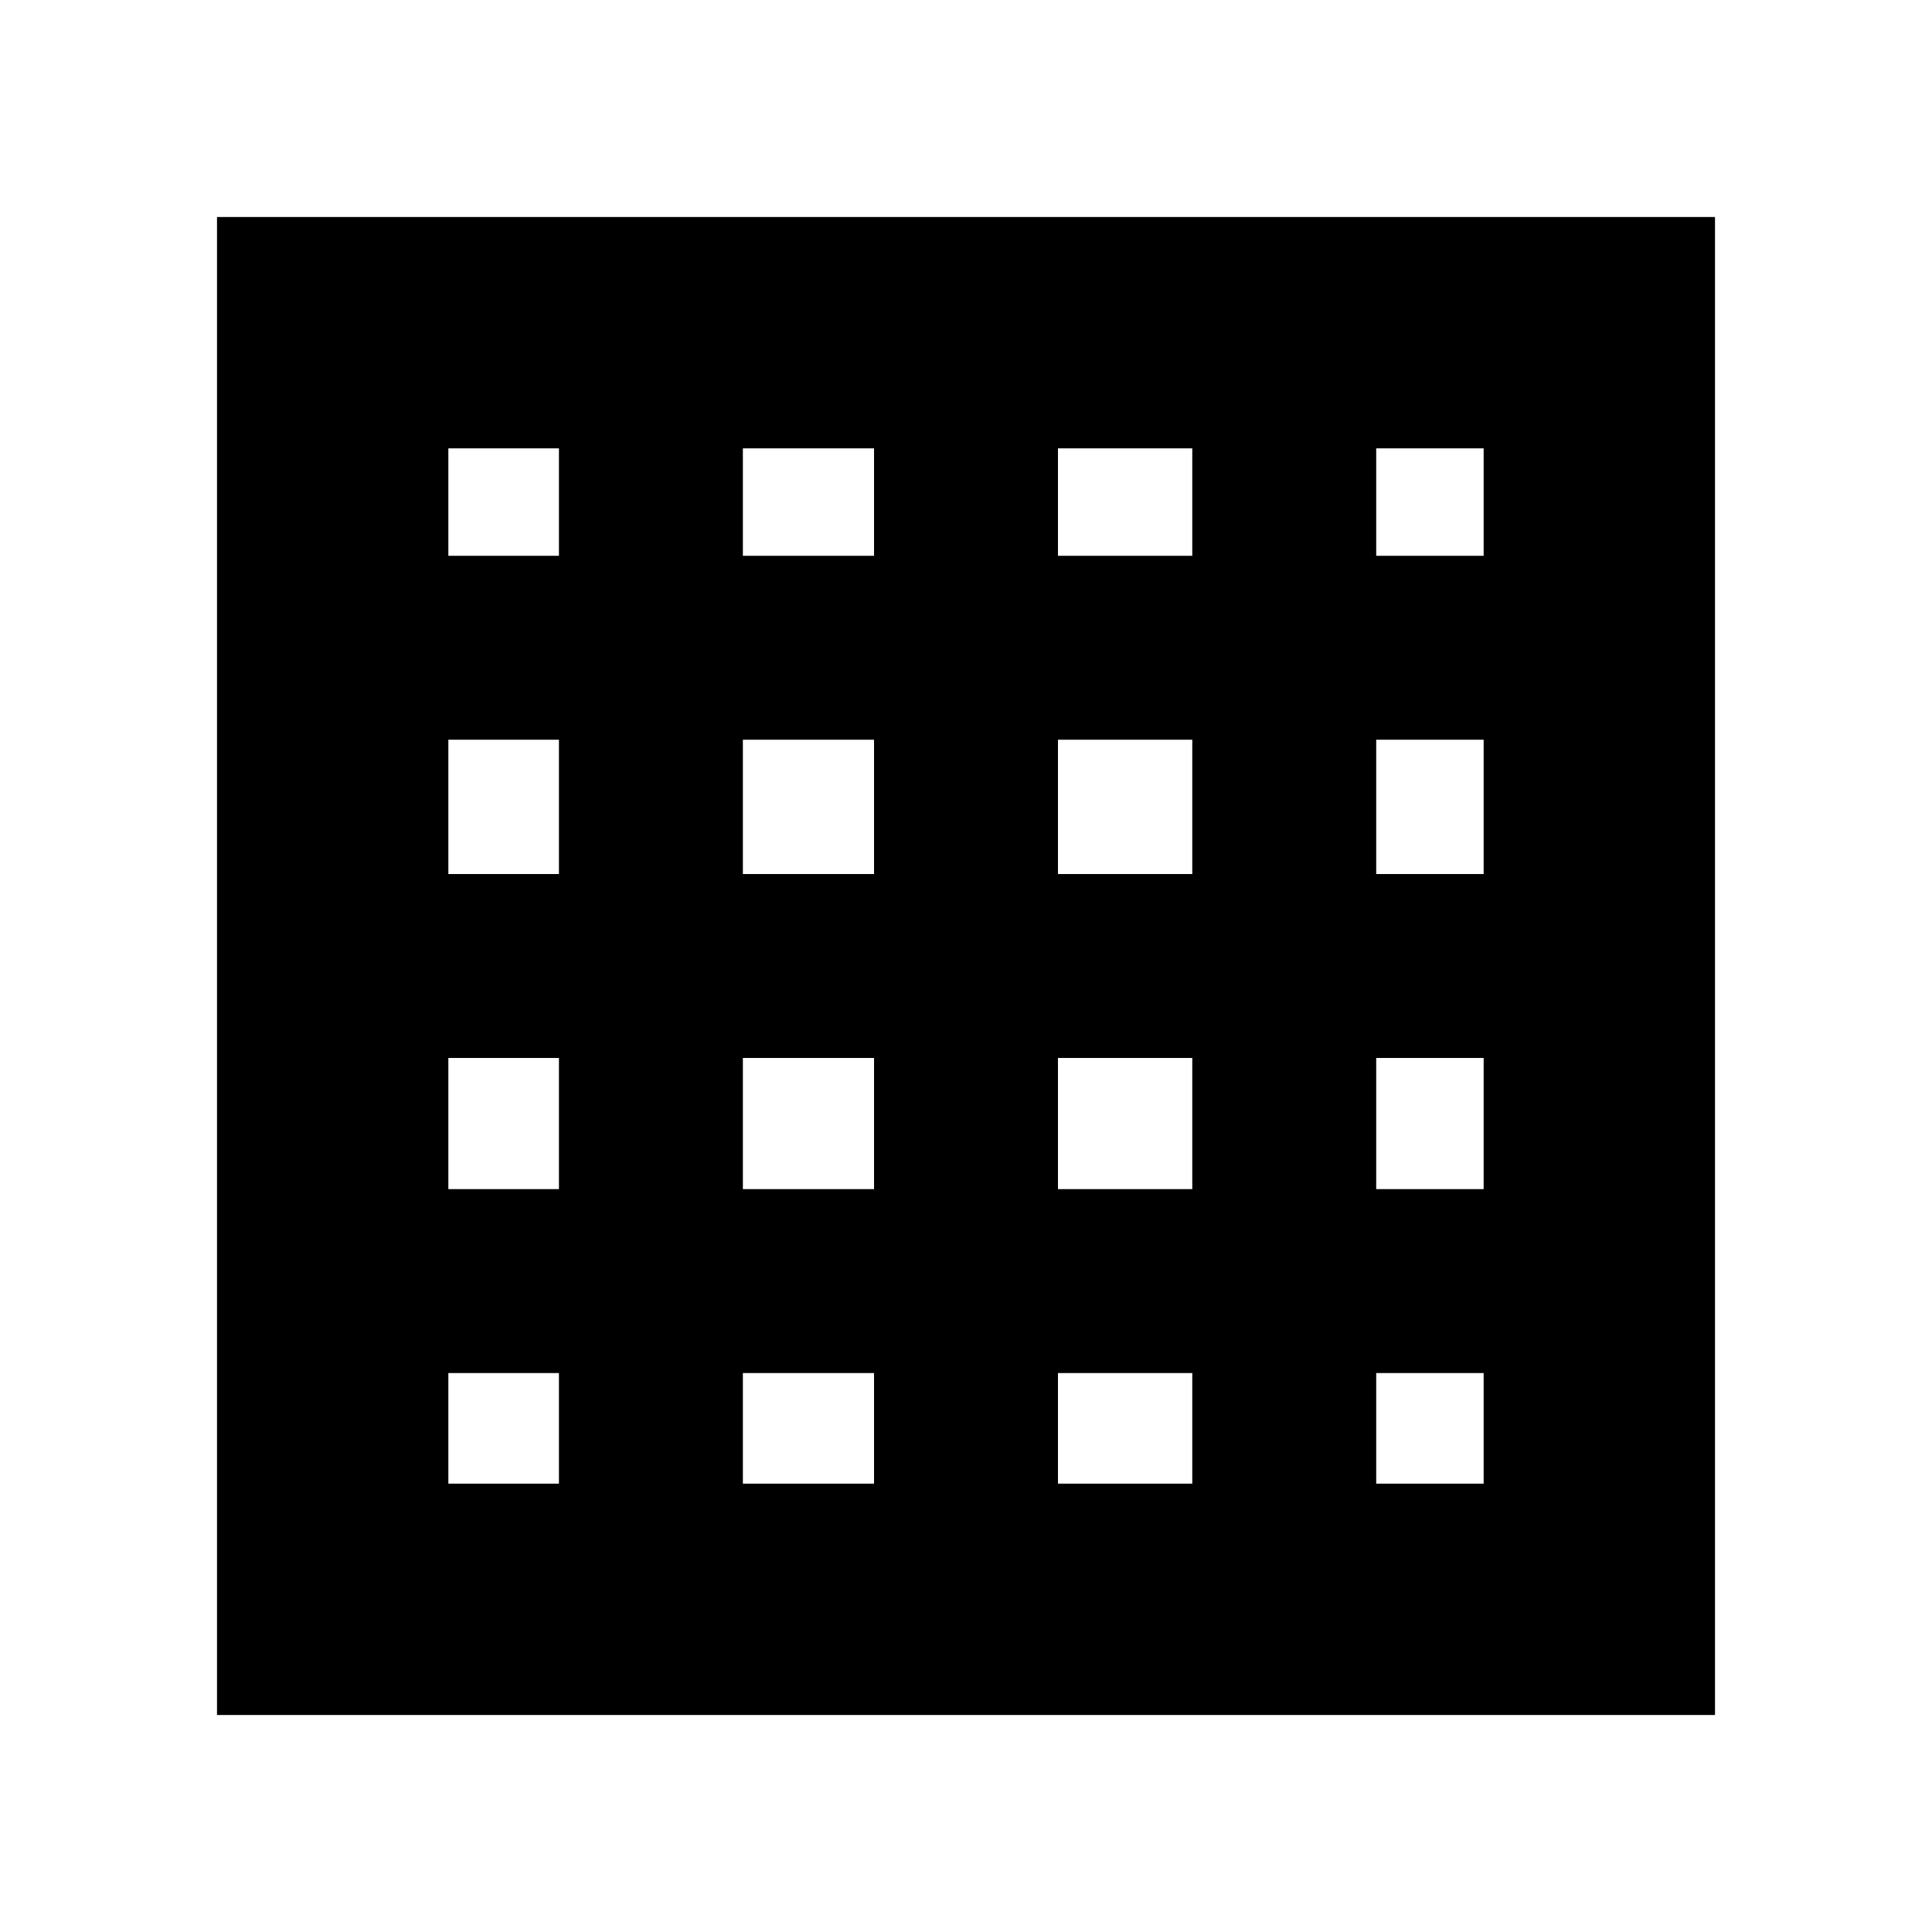 <svg xmlns="http://www.w3.org/2000/svg" height="20" viewBox="0 96 960 960" width="20"><path d="M222.783 833.217h54.956v-54.956h-54.956v54.956Zm146.347 0h65.174v-54.956H369.13v54.956Zm156.566 0h66.739v-54.956h-66.739v54.956Zm158.13 0h53.391v-54.956h-53.391v54.956ZM222.783 372.174h54.956v-53.391h-54.956v53.391Zm0 158.13h54.956v-66.739h-54.956v66.739Zm0 156.566h54.956v-65.174h-54.956v65.174ZM369.13 372.174h65.174v-53.391H369.13v53.391Zm0 158.13h65.174v-66.739H369.13v66.739Zm0 156.566h65.174v-65.174H369.13v65.174Zm156.566-314.696h66.739v-53.391h-66.739v53.391Zm0 158.13h66.739v-66.739h-66.739v66.739Zm0 156.566h66.739v-65.174h-66.739v65.174Zm158.13-314.696h53.391v-53.391h-53.391v53.391Zm0 158.13h53.391v-66.739h-53.391v66.739Zm0 156.566h53.391v-65.174h-53.391v65.174Zm-576 261.304V203.826h744.348v744.348H107.826Z"/></svg>